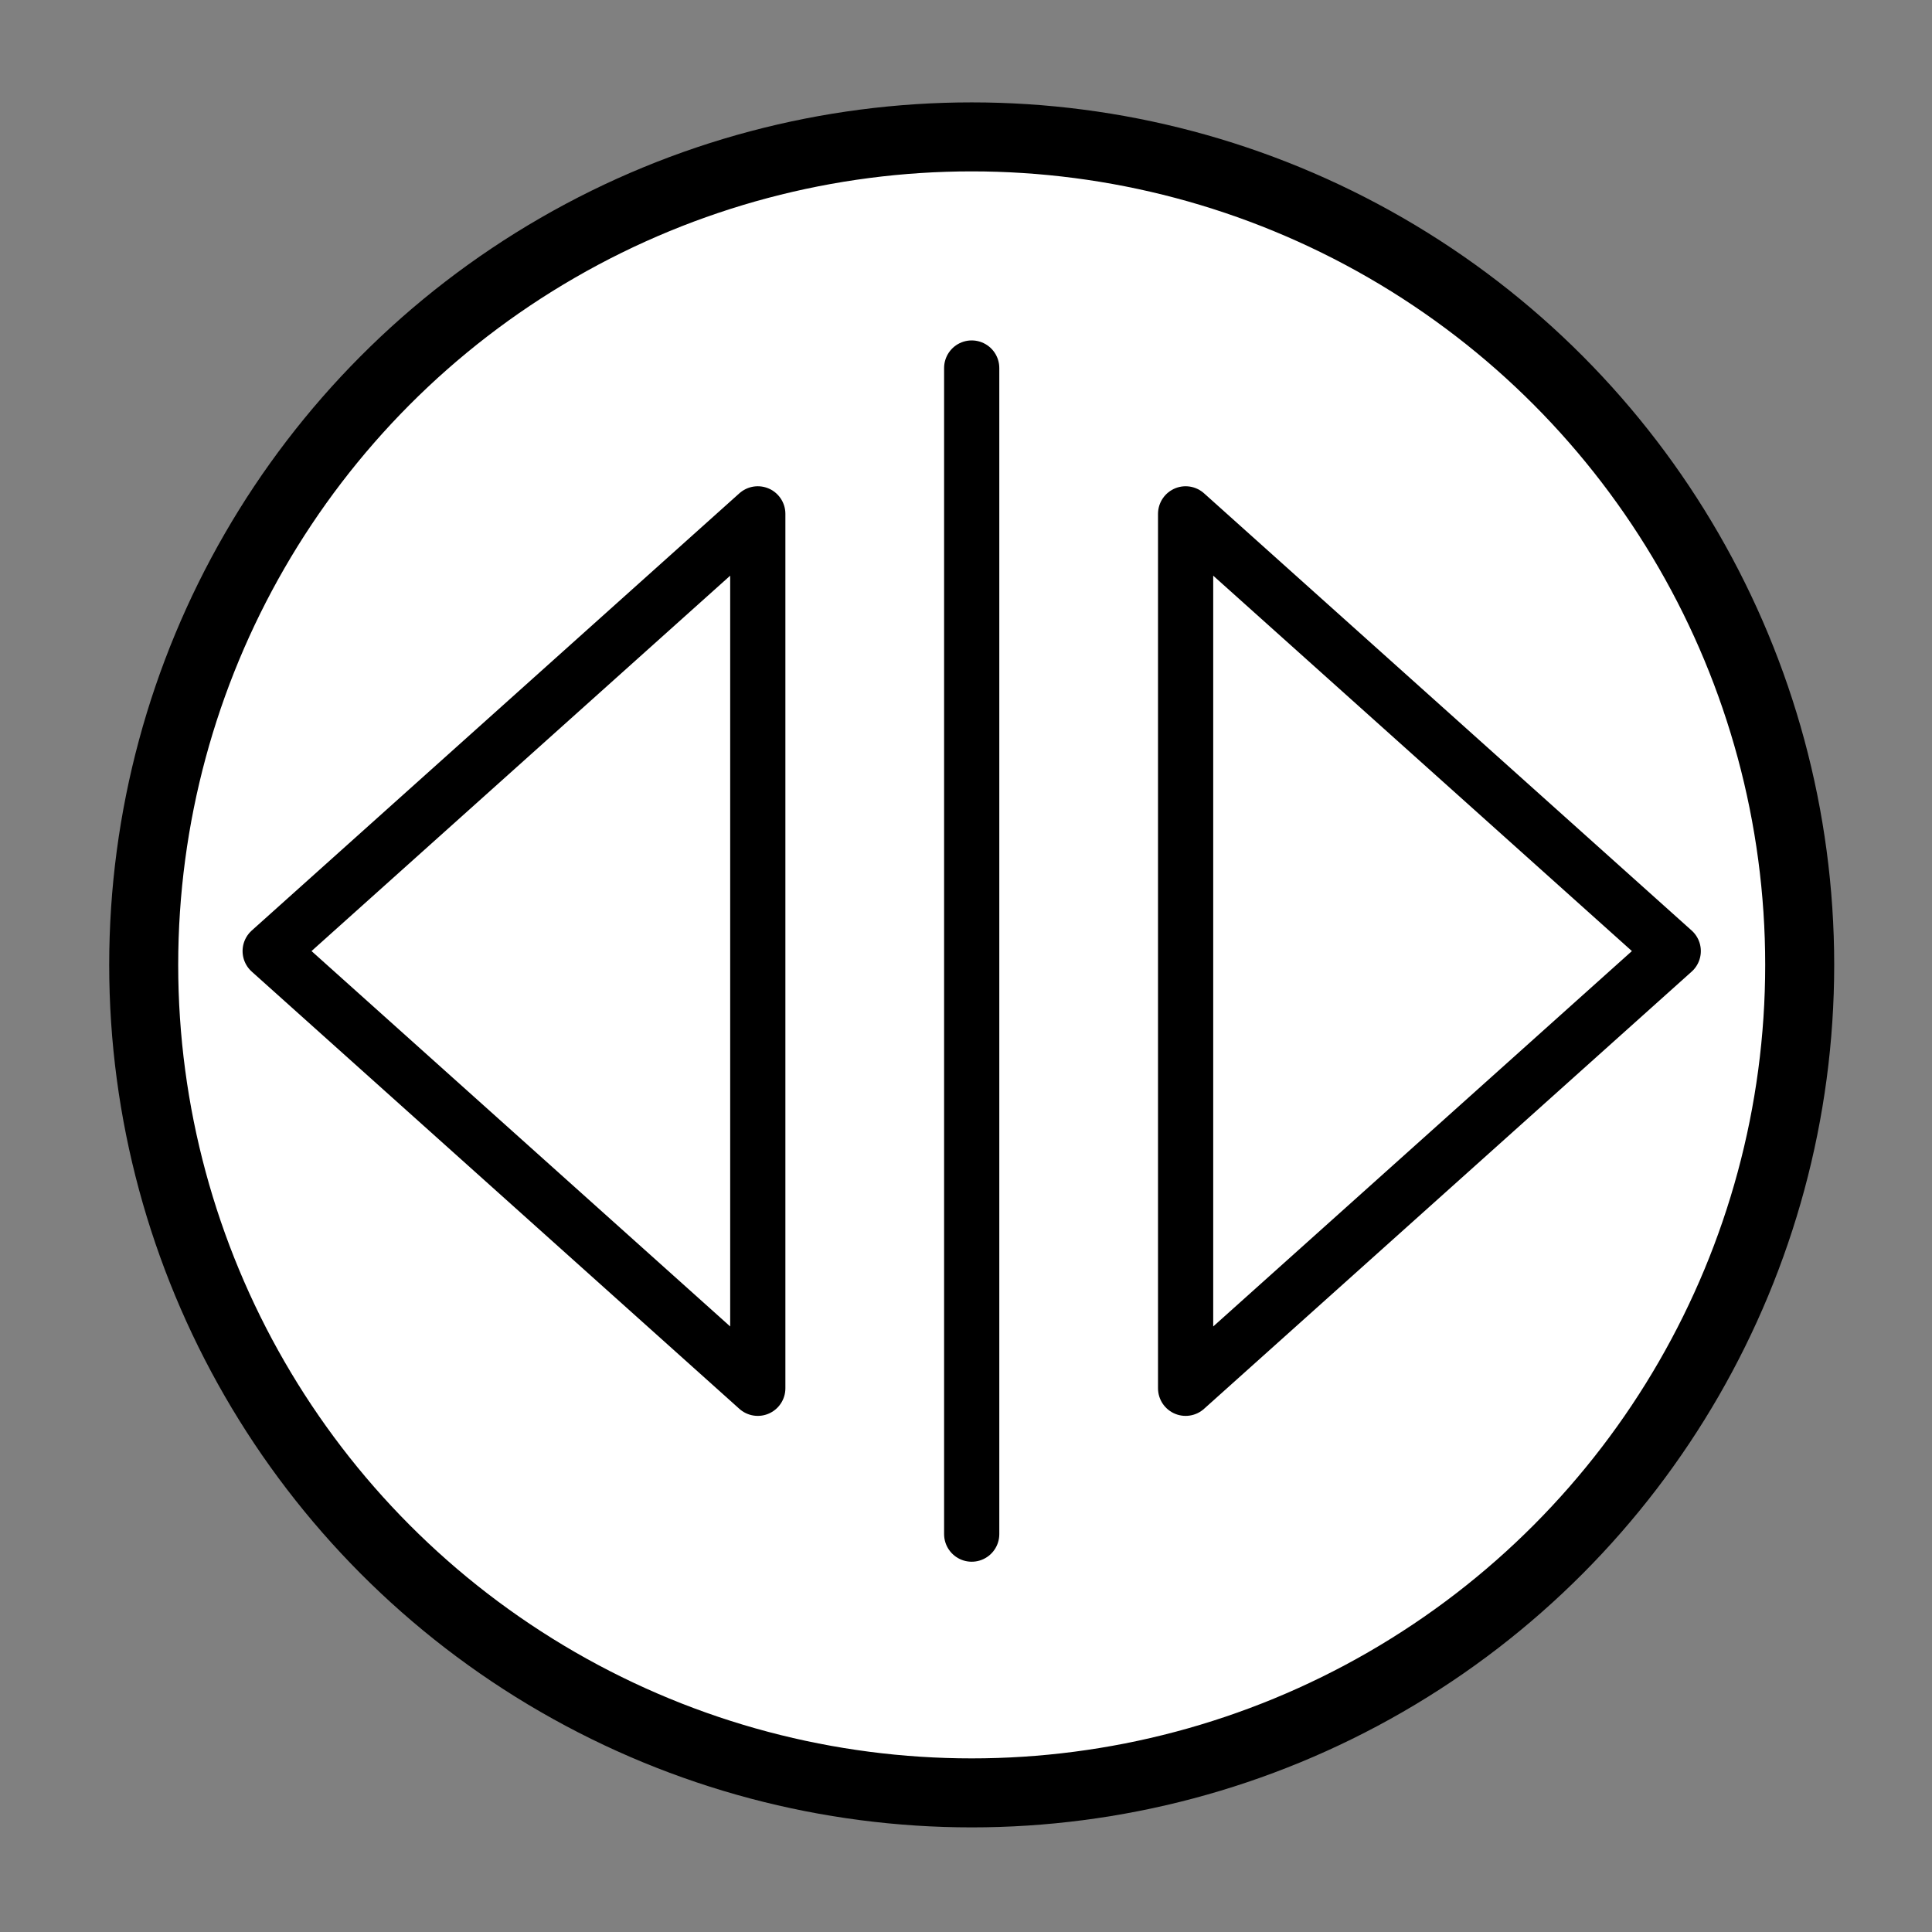 <?xml version="1.0" encoding="iso-8859-1"?>
<!-- Generator: Adobe Illustrator 19.2.0, SVG Export Plug-In . SVG Version: 6.00 Build 0)  -->
<!DOCTYPE svg PUBLIC "-//W3C//DTD SVG 1.1//EN" "http://www.w3.org/Graphics/SVG/1.1/DTD/svg11.dtd">
<svg version="1.1" xmlns="http://www.w3.org/2000/svg" xmlns:xlink="http://www.w3.org/1999/xlink" x="0px" y="0px"
	 viewBox="0 0 140 140" style="enable-background:new 0 0 140 140;" xml:space="preserve">
<rect x="0" y="0" width="140" height="140" fill="#808080" stroke="none"/>
<g id="kipisi">
	<g id="kipisi_3_">
		<circle style="fill:#FFFFFF;stroke:#000000;stroke-width:5;stroke-miterlimit:10;" cx="70.413" cy="69.919" r="60"/>
		<g>
			
				<line style="fill:none;stroke:#000000;stroke-width:4;stroke-linecap:round;stroke-linejoin:round;stroke-miterlimit:10;" x1="70.413" y1="26.668" x2="70.413" y2="111.168"/>
			
				<polygon style="fill:none;stroke:#000000;stroke-width:4;stroke-linecap:round;stroke-linejoin:round;stroke-miterlimit:10;" points="
				19.578,68.918 54.912,37.236 54.912,100.6 			"/>
			
				<polygon style="fill:none;stroke:#000000;stroke-width:4;stroke-linecap:round;stroke-linejoin:round;stroke-miterlimit:10;" points="
				121.249,68.918 85.914,37.236 85.914,100.6 			"/>
		</g>
	</g>
</g>
<g id="Layer_1">
</g>
</svg>
